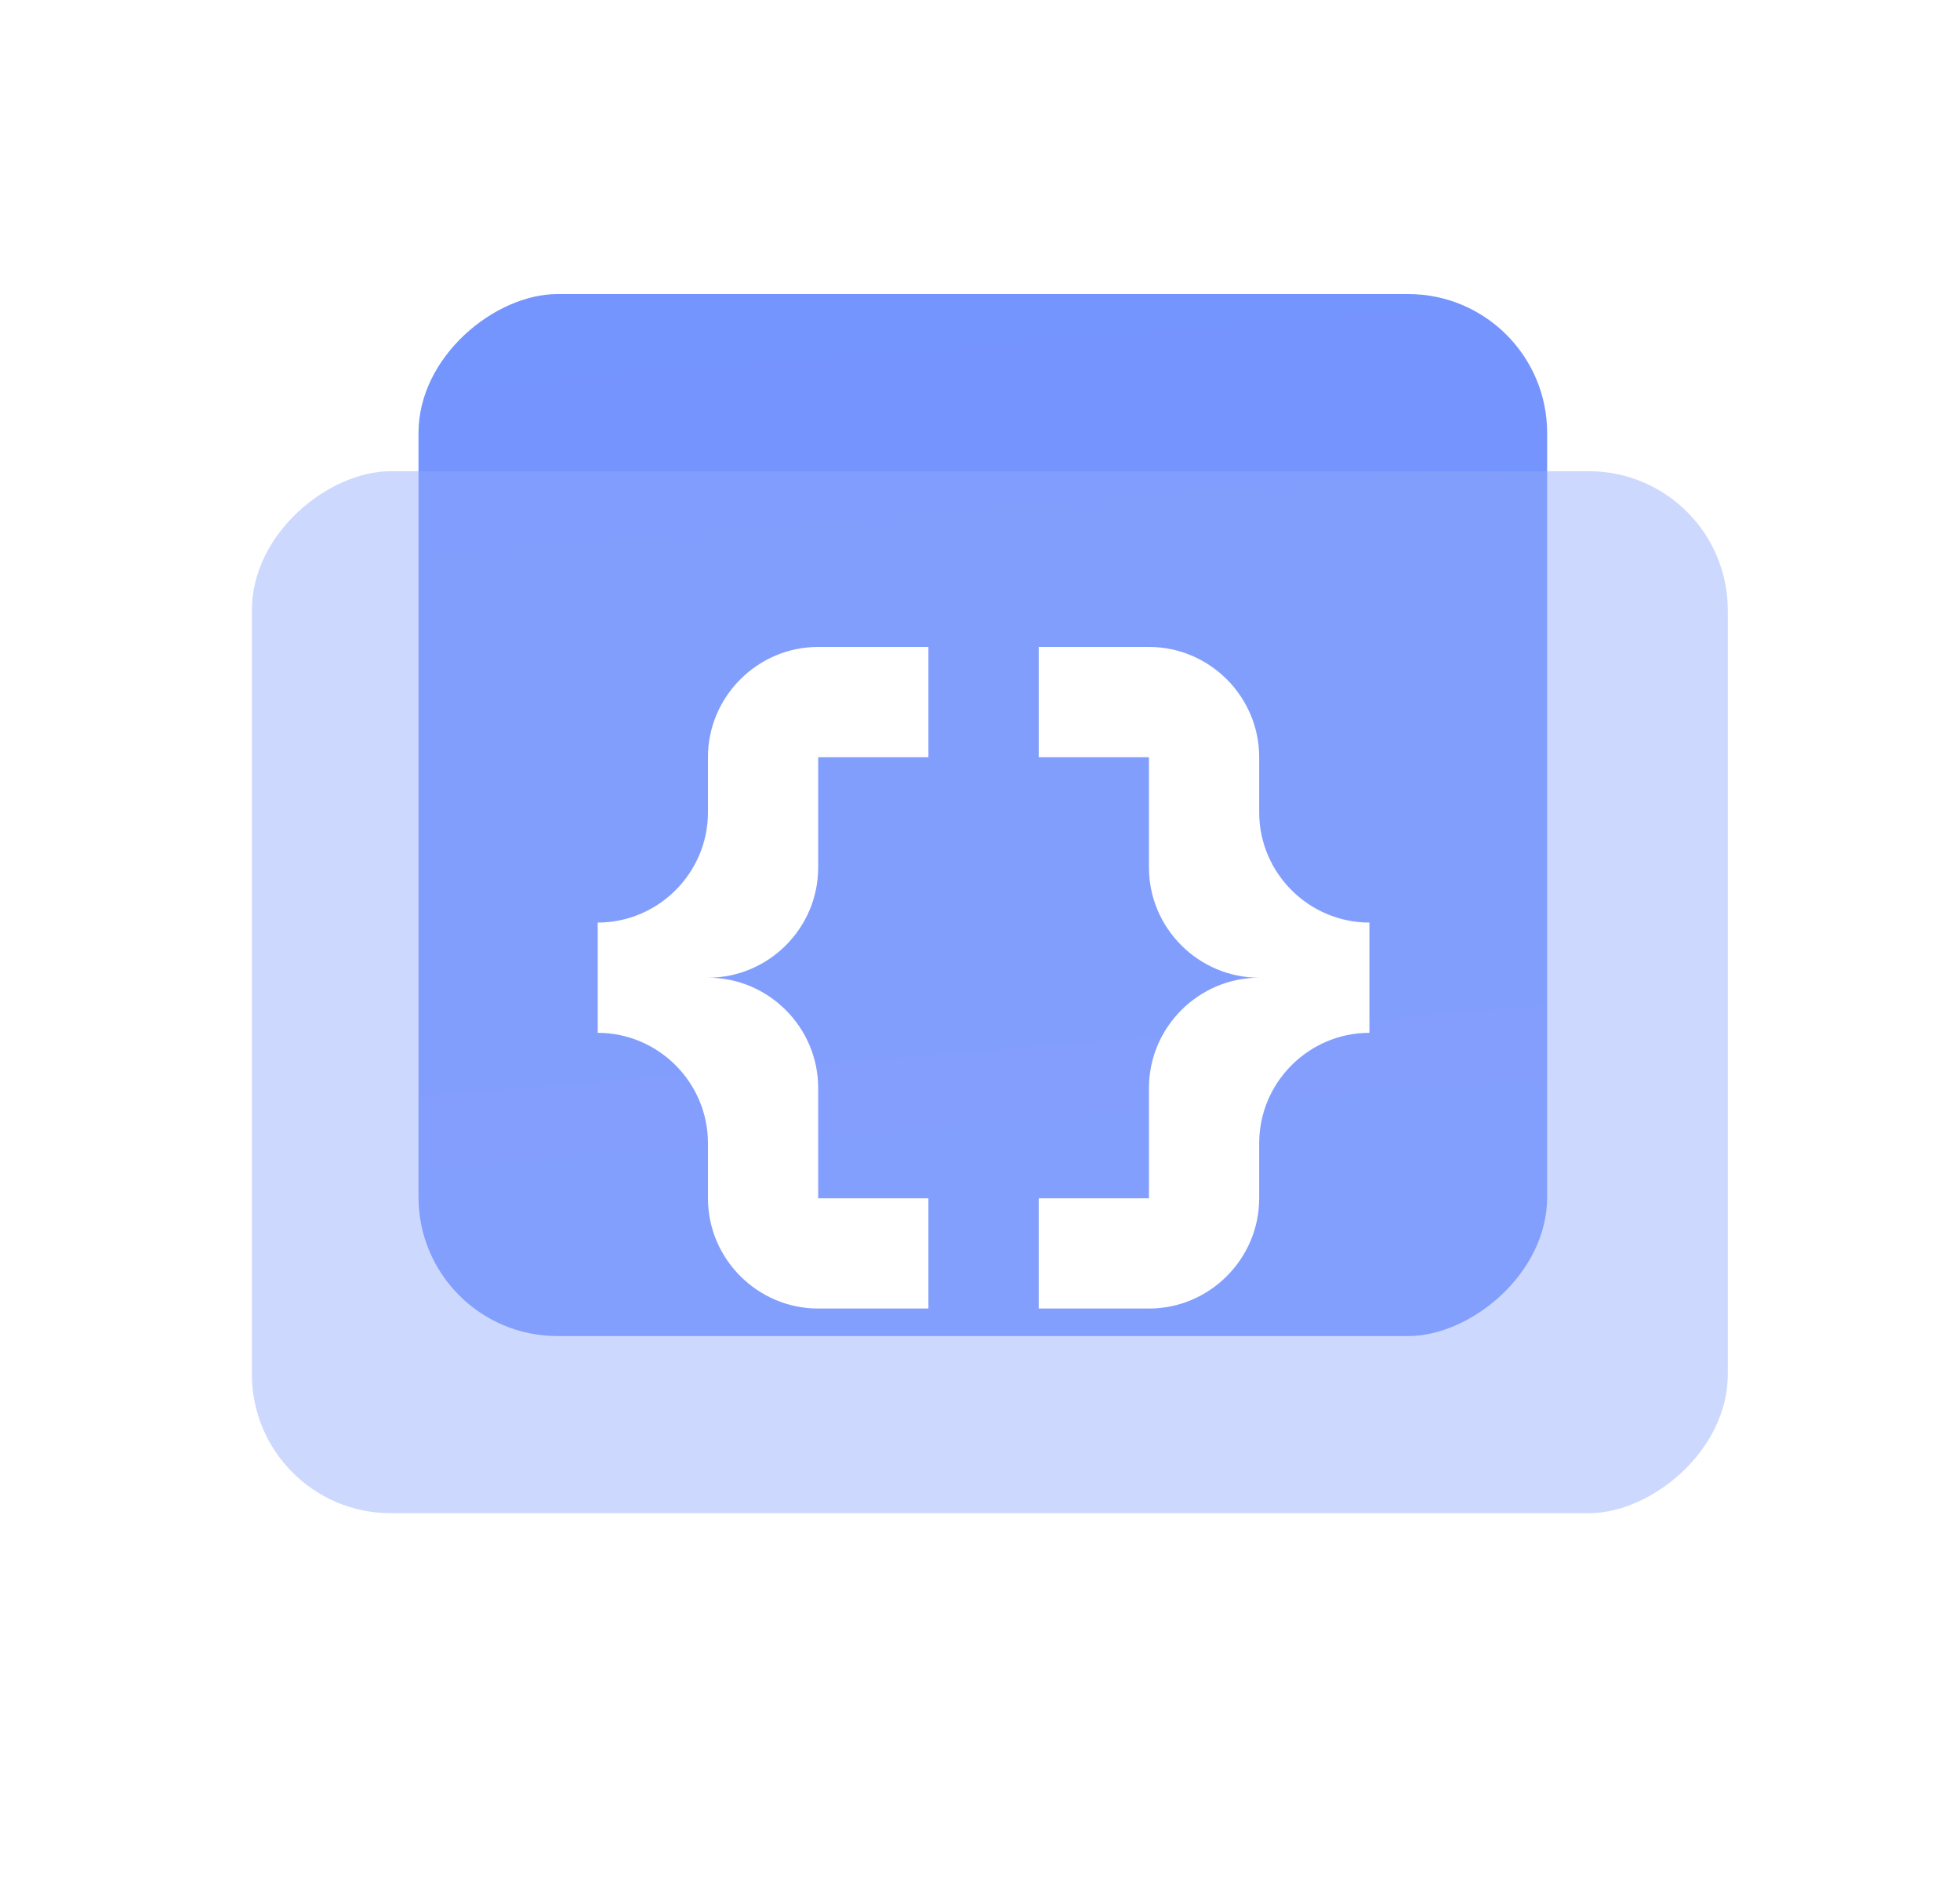 <svg width="25" height="24" viewBox="0 0 25 24" fill="none" xmlns="http://www.w3.org/2000/svg">
<rect x="19.734" y="3.75" width="13.288" height="14.396" rx="1.772" transform="rotate(90 19.734 3.75)" fill="url(#paint0_linear_1252_4712)"/>
<g filter="url(#filter0_bi_1252_4712)">
<rect x="21.949" y="5.965" width="13.288" height="18.825" rx="1.772" transform="rotate(90 21.949 5.965)" fill="#90A9FE" fill-opacity="0.45"/>
</g>
<path d="M11.842 9.656H10.436V11.062C10.436 11.836 9.804 12.468 9.03 12.468C9.804 12.468 10.436 13.101 10.436 13.875V15.281H11.842V16.687H10.436C9.663 16.687 9.03 16.054 9.03 15.281V14.578C9.03 13.804 8.397 13.171 7.624 13.171V11.765C8.397 11.765 9.03 11.133 9.03 10.359V9.656C9.03 8.883 9.663 8.25 10.436 8.25H11.842V9.656ZM17.467 13.171C16.694 13.171 16.061 13.804 16.061 14.578V15.281C16.061 16.054 15.428 16.687 14.655 16.687H13.249V15.281H14.655V13.875C14.655 13.101 15.288 12.468 16.061 12.468C15.288 12.468 14.655 11.836 14.655 11.062V9.656H13.249V8.25H14.655C15.428 8.25 16.061 8.883 16.061 9.656V10.359C16.061 11.133 16.694 11.765 17.467 11.765V13.171Z" fill="white"/>
<defs>
<filter id="filter0_bi_1252_4712" x="1.352" y="4.193" width="22.369" height="16.832" filterUnits="userSpaceOnUse" color-interpolation-filters="sRGB">
<feFlood flood-opacity="0" result="BackgroundImageFix"/>
<feGaussianBlur in="BackgroundImageFix" stdDeviation="0.886"/>
<feComposite in2="SourceAlpha" operator="in" result="effect1_backgroundBlur_1252_4712"/>
<feBlend mode="normal" in="SourceGraphic" in2="effect1_backgroundBlur_1252_4712" result="shape"/>
<feColorMatrix in="SourceAlpha" type="matrix" values="0 0 0 0 0 0 0 0 0 0 0 0 0 0 0 0 0 0 127 0" result="hardAlpha"/>
<feOffset dx="0.089" dy="0.044"/>
<feGaussianBlur stdDeviation="0.221"/>
<feComposite in2="hardAlpha" operator="arithmetic" k2="-1" k3="1"/>
<feColorMatrix type="matrix" values="0 0 0 0 1 0 0 0 0 1 0 0 0 0 1 0 0 0 0.6 0"/>
<feBlend mode="normal" in2="shape" result="effect2_innerShadow_1252_4712"/>
</filter>
<linearGradient id="paint0_linear_1252_4712" x1="-49.564" y1="18.145" x2="102.492" y2="5.866" gradientUnits="userSpaceOnUse">
<stop stop-color="#5D82FE"/>
<stop offset="1" stop-color="#90A9FE"/>
</linearGradient>
</defs>
</svg>
